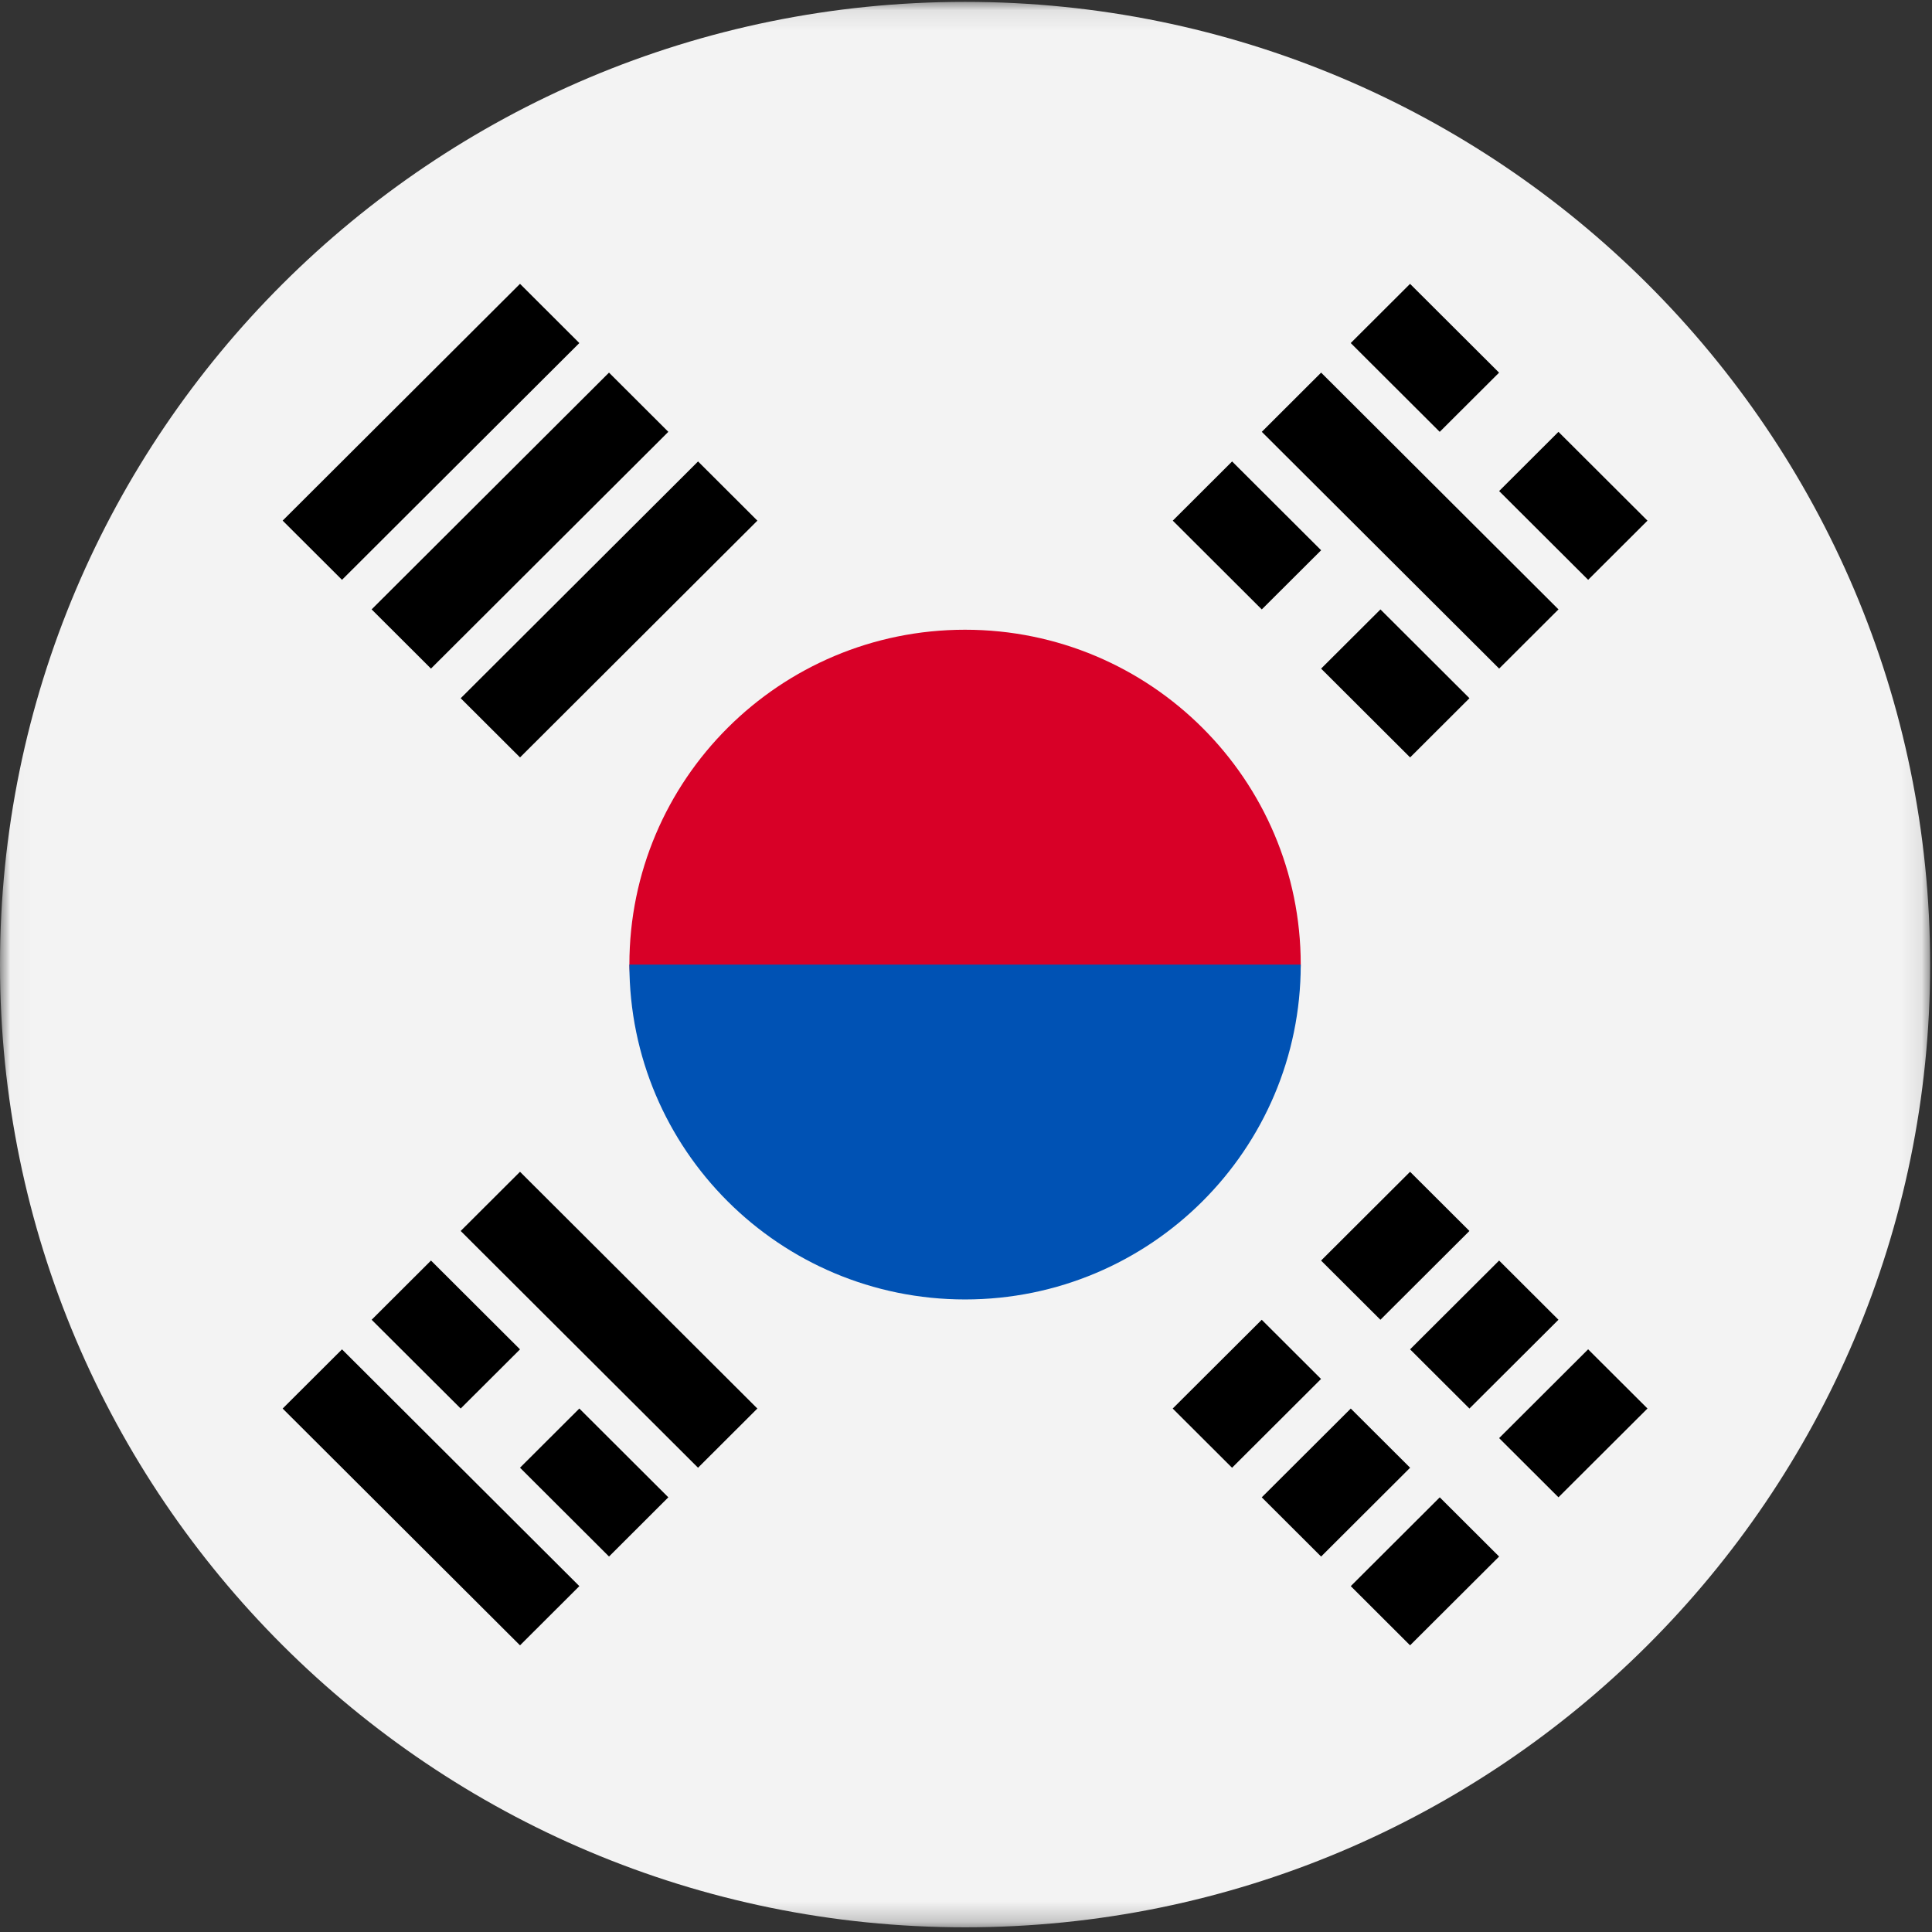 <?xml version="1.0" encoding="UTF-8"?>
<svg width="96px" height="96px" viewBox="0 0 96 96" version="1.1" xmlns="http://www.w3.org/2000/svg" xmlns:xlink="http://www.w3.org/1999/xlink">
    <rect x="0" y="0" width="96" height="96" fill="#333333" stroke="none"/>
    <title>south-korea</title>
    <desc>designed by Freepik from Flaticon</desc>
    <defs>
        <polygon id="path-1" points="0.014 0.093 0.014 95.767 95.907 95.767 95.907 0.093"></polygon>
    </defs>
    <g id="Page-1" stroke="none" stroke-width="1" fill="none" fill-rule="evenodd">
        <g id="south-korea">
            <g id="Group-3">
                <mask id="mask-2" fill="white">
                    <use xlink:href="#path-1"></use>
                </mask>
                <g id="Clip-2"></g>
                <path d="M95.907,47.93 C95.907,74.349 74.437,95.767 47.953,95.767 C21.469,95.767 0,74.349 0,47.93 C0,21.51 21.469,0.093 47.953,0.093 C74.437,0.093 95.907,21.51 95.907,47.93 Z" id="Fill-1" fill="#F3F3F3" mask="url(#mask-2)"></path>
            </g>
            <path d="M64.633,47.93 C64.633,52.09 57.165,62.489 47.953,62.489 C38.741,62.489 31.274,52.09 31.274,47.93 C31.274,38.74 38.741,31.291 47.953,31.291 C57.165,31.291 64.633,38.74 64.633,47.93 Z" id="Fill-4" fill="#D80027"></path>
            <path d="M64.633,47.93 C64.633,57.119 57.165,64.569 47.953,64.569 C38.741,64.569 31.274,57.119 31.274,47.93" id="Fill-5" fill="#0052B4"></path>
            <polygon id="Fill-6" fill="#000000" points="65.643 62.637 70.066 58.225 73.015 61.166 68.592 65.578"></polygon>
            <polygon id="Fill-7" fill="#000000" points="58.271 69.99 62.695 65.579 65.642 68.52 61.22 72.932"></polygon>
            <polygon id="Fill-8" fill="#000000" points="74.491 71.459 78.913 67.047 81.862 69.988 77.439 74.4"></polygon>
            <polygon id="Fill-9" fill="#000000" points="67.119 78.814 71.541 74.402 74.49 77.344 70.066 81.756"></polygon>
            <polygon id="Fill-10" fill="#000000" points="70.066 67.048 74.49 62.636 77.439 65.578 73.015 69.989"></polygon>
            <polygon id="Fill-11" fill="#000000" points="62.696 74.402 67.119 69.99 70.068 72.931 65.645 77.344"></polygon>
            <polygon id="Fill-12" fill="#000000" points="74.492 33.222 62.698 21.457 65.646 18.515 77.44 30.28"></polygon>
            <polygon id="Fill-13" fill="#000000" points="62.697 30.282 58.275 25.871 61.223 22.929 65.646 27.342"></polygon>
            <polygon id="Fill-14" fill="#000000" points="70.068 37.636 65.645 33.223 68.594 30.282 73.016 34.694"></polygon>
            <polygon id="Fill-15" fill="#000000" points="71.539 21.458 67.117 17.046 70.065 14.105 74.488 18.517"></polygon>
            <polygon id="Fill-16" fill="#000000" points="78.914 28.811 74.491 24.4 77.439 21.458 81.862 25.871"></polygon>
            <polygon id="Fill-17" fill="#000000" points="16.994 67.049 28.788 78.814 25.839 81.756 14.045 69.99"></polygon>
            <polygon id="Fill-18" fill="#000000" points="28.787 69.989 33.209 74.401 30.262 77.343 25.839 72.93"></polygon>
            <polygon id="Fill-19" fill="#000000" points="21.416 62.636 25.839 67.049 22.891 69.989 18.467 65.578"></polygon>
            <polygon id="Fill-20" fill="#000000" points="25.839 58.225 37.633 69.989 34.685 72.931 22.891 61.166"></polygon>
            <polygon id="Fill-21" fill="#000000" points="28.787 17.046 16.994 28.811 14.045 25.869 25.839 14.104"></polygon>
            <polygon id="Fill-22" fill="#000000" points="33.209 21.457 21.415 33.222 18.466 30.28 30.261 18.515"></polygon>
            <polygon id="Fill-23" fill="#000000" points="37.634 25.871 25.84 37.636 22.892 34.695 34.686 22.929"></polygon>
        </g>
    </g>
</svg>